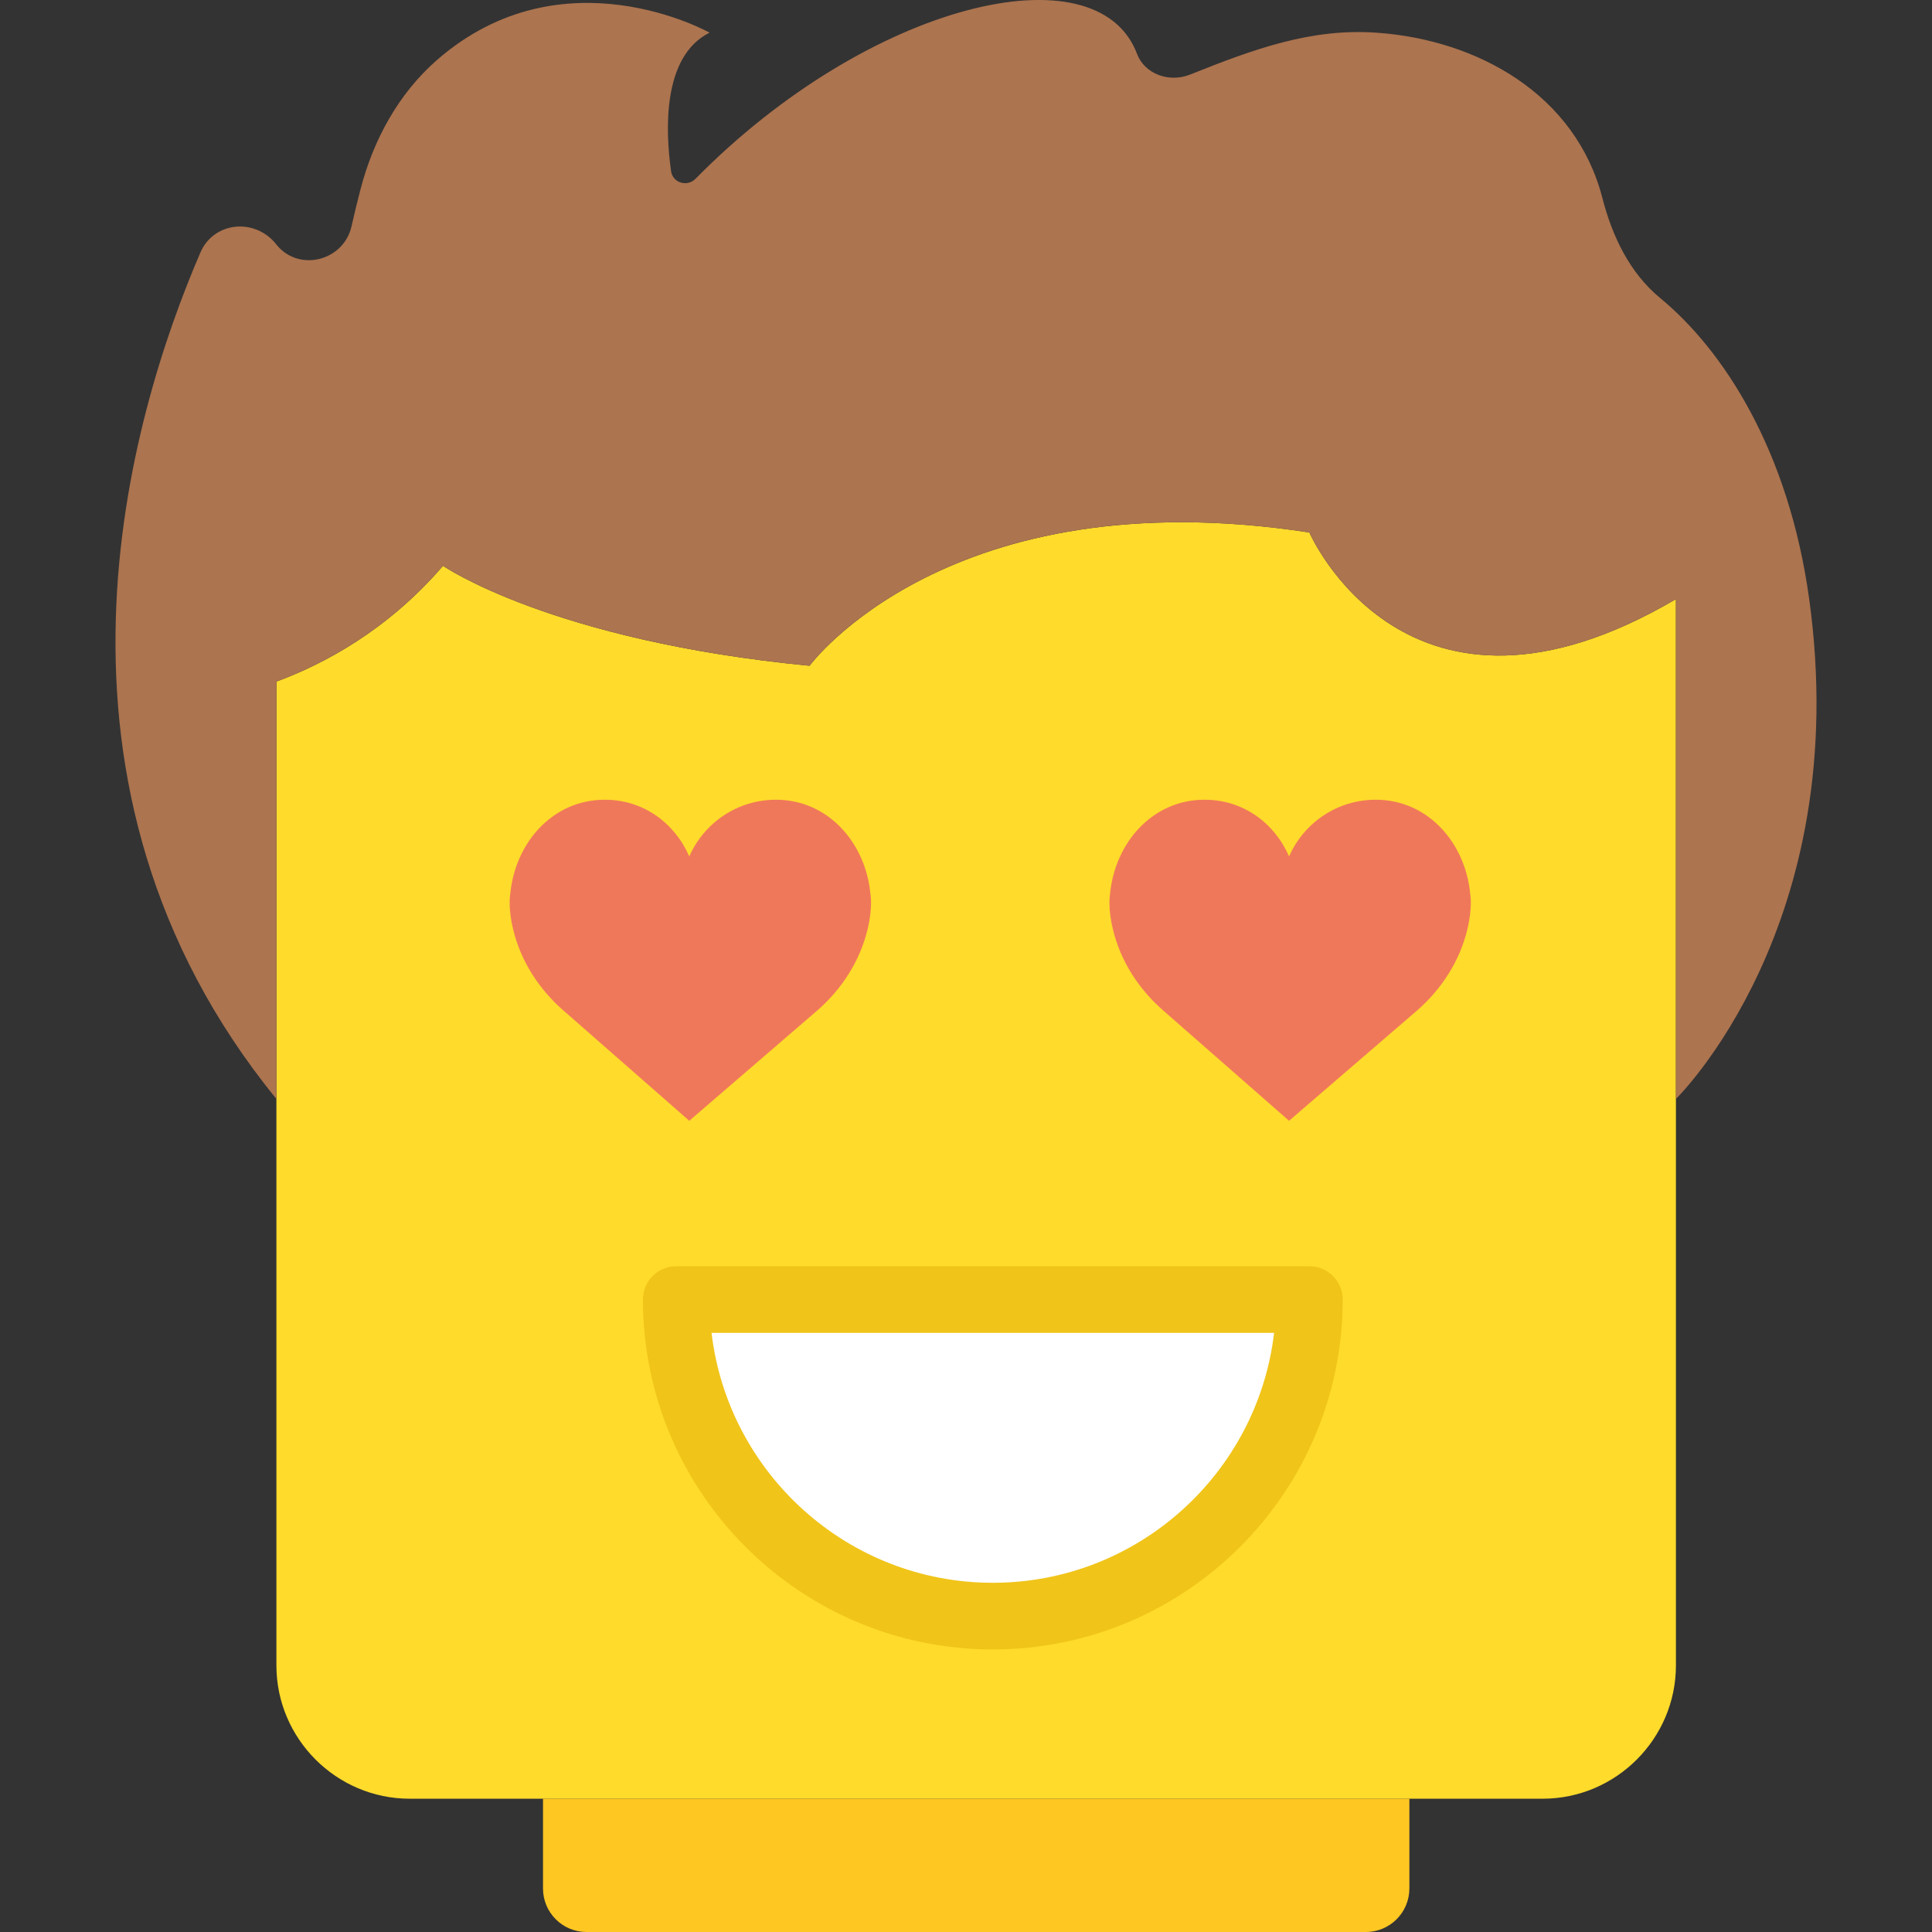 <svg xmlns="http://www.w3.org/2000/svg" xmlns:xlink="http://www.w3.org/1999/xlink" id="Capa_1" x="0" y="0" enable-background="new 0 0 57.98 57.98" version="1.1" viewBox="0 0 57.98 57.98" xml:space="preserve"><rect x="0" y="0" width="57.98" height="57.98" fill="#333333" stroke="none"/><g><path fill="#FFDB2B" d="M39.295,15.98c-10.833-1.667-15,4-15,4c-7.75-0.75-11-3-11-3c-1.676,1.948-3.594,2.956-5,3.474 V32.98v17c0,2.2,1.8,4,4,4h34c2.2,0,4-1.8,4-4v-17v-15C42.212,22.73,39.295,15.98,39.295,15.98z"/><path fill="#F0785A" d="M20.686,25.702C21.124,24.7,22.123,24,23.286,24c1.567,0,2.695,1.294,2.837,2.837 c0,0,0.077,0.383-0.092,1.072c-0.229,0.939-0.769,1.773-1.496,2.409l-3.85,3.317l-3.785-3.317 c-0.727-0.636-1.267-1.471-1.496-2.409c-0.169-0.689-0.092-1.072-0.092-1.072C15.455,25.294,16.583,24,18.15,24 C19.313,24,20.248,24.7,20.686,25.702z"/><path fill="#F0785A" d="M38.686,25.702C39.124,24.7,40.123,24,41.286,24c1.567,0,2.695,1.294,2.837,2.837 c0,0,0.077,0.383-0.092,1.072c-0.229,0.939-0.769,1.773-1.496,2.409l-3.85,3.317l-3.785-3.317 c-0.727-0.636-1.267-1.471-1.496-2.409c-0.169-0.689-0.092-1.072-0.092-1.072C33.455,25.294,34.583,24,36.15,24 C37.313,24,38.248,24.7,38.686,25.702z"/><g><path fill="#FFF" d="M39.295,39h-19c0,5.247,4.253,9.5,9.5,9.5S39.295,44.247,39.295,39z"/><path fill="#F0C419" d="M29.795,49.5c-5.79,0-10.5-4.71-10.5-10.5c0-0.553,0.448-1,1-1h19c0.552,0,1,0.447,1,1 C40.295,44.79,35.585,49.5,29.795,49.5z M21.354,40c0.496,4.218,4.093,7.5,8.441,7.5s7.945-3.282,8.441-7.5H21.354z"/></g><path fill="#FEC722" d="M40.99,57.98H17.601c-0.721,0-1.305-0.584-1.305-1.305V53.98h26v2.695 C42.295,57.395,41.711,57.98,40.99,57.98z"/><path fill="#AC744F" d="M54.295,17.98c-0.62-4.487-2.586-7.48-4.471-9.034c-0.916-0.755-1.439-1.852-1.735-3.001 c-0.799-3.102-3.738-4.757-6.794-4.965c-1.947-0.133-3.646,0.484-5.589,1.261c-0.611,0.244-1.352-0.01-1.584-0.626 c-1.194-3.171-8.034-1.545-13.249,3.75c-0.25,0.254-0.684,0.125-0.734-0.228c-0.173-1.23-0.263-3.448,1.155-4.157 c0,0-4.407-2.479-8.186,0.826c-1.152,1.008-1.905,2.394-2.289,3.875c-0.092,0.355-0.186,0.734-0.269,1.107 c-0.232,1.033-1.557,1.385-2.238,0.573C8.3,7.345,8.286,7.328,8.273,7.311C7.635,6.533,6.412,6.654,6.014,7.578 C3.893,12.5,0.604,23.537,8.295,32.98V20.454c1.406-0.518,3.324-1.526,5-3.474c0,0,3.25,2.25,11,3c0,0,4.167-5.667,15-4 c0,0,2.917,6.75,11,2v15C50.295,32.98,55.648,27.765,54.295,17.98z"/></g></svg>